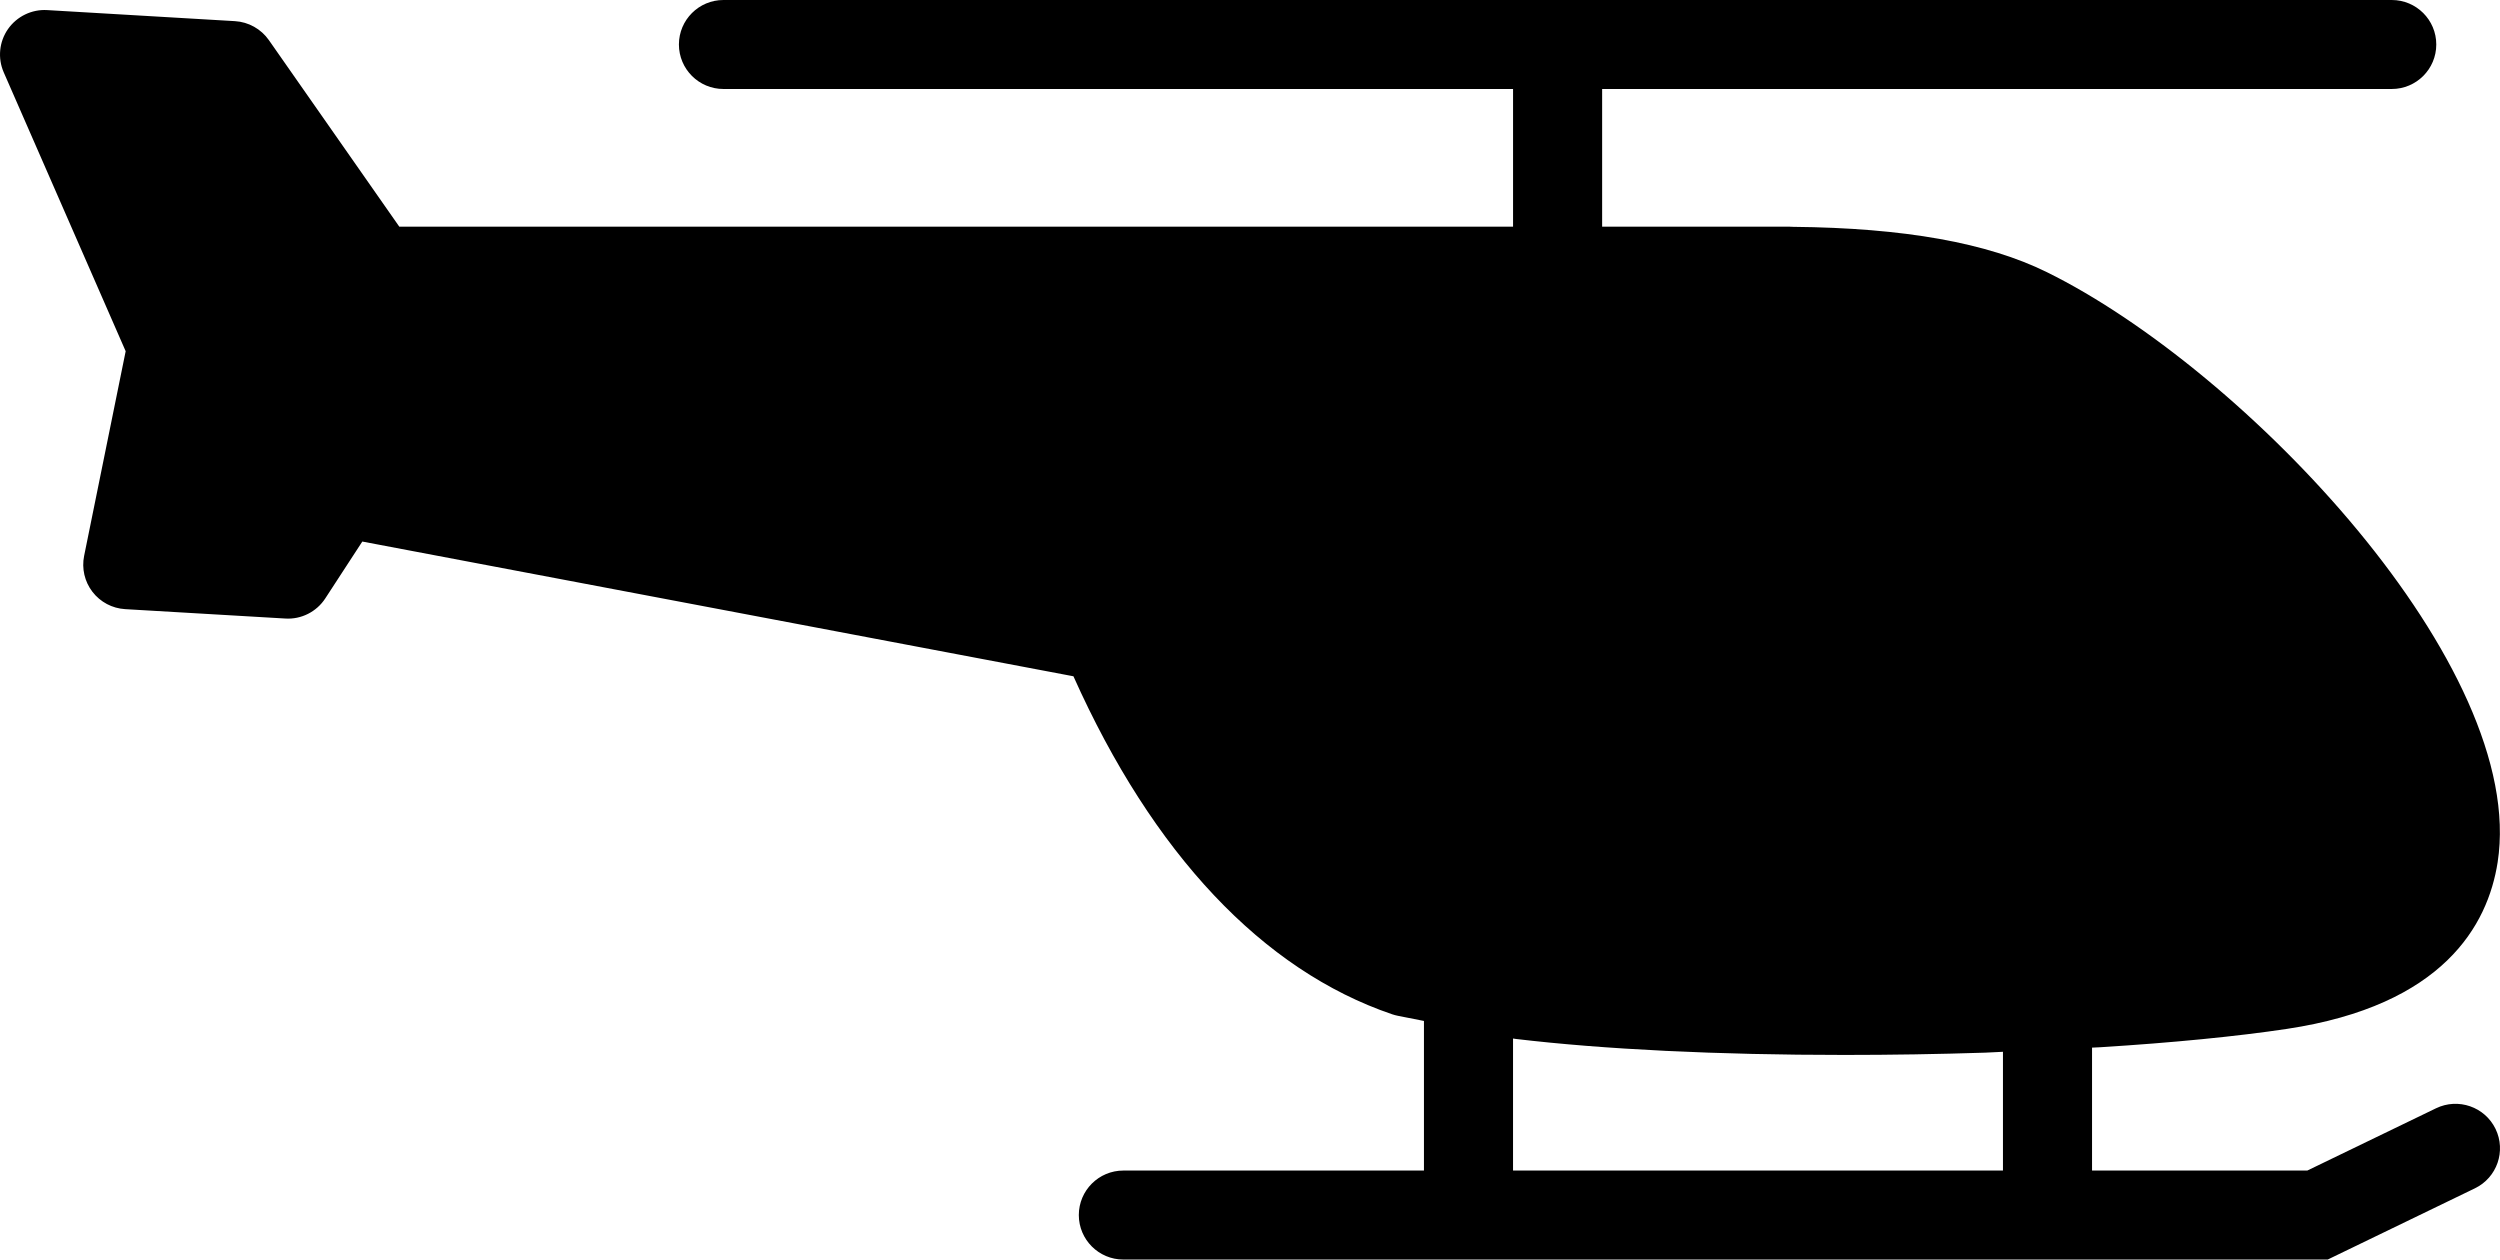 <?xml version="1.0" encoding="UTF-8" standalone="no"?><svg width="131px" height="66px" viewBox="0 0 131 66" version="1.1" xmlns="http://www.w3.org/2000/svg" xmlns:xlink="http://www.w3.org/1999/xlink" xmlns:sketch="http://www.bohemiancoding.com/sketch/ns"><!--Generator: Sketch 3.5.2 (25235) - http://www.bohemiancoding.com/sketch--><title>helicopter</title><desc>Created with Sketch.</desc><defs/><g id="Page-1" stroke="none" stroke-width="1" fill="none" fill-rule="evenodd" sketch:type="MSPage"><g id="Day-14-Copy" sketch:type="MSArtboardGroup" transform="translate(-121, -167)"><g id="helicopter" sketch:type="MSLayerGroup" transform="translate(121, 167)"><path d="M11.901,4.431 L18.645,13.518 L89.981,14.814 L103.016,15.186 L114.816,22.54 L124.71,33.786 L128.785,44.587 L126.248,49.71 L117.41,51.877 L85.471,52.989 L76.078,51.627 L64.832,45.078 L57.356,32.851 L17.321,26.181 L15.403,29.283 L8.049,29.283 L6.872,25.143 L8.354,17.111 L4.464,3.448 L11.901,4.431 Z" id="Path-135" fill="hsl(38, 100%, 60%)" sketch:type="MSShapeGroup"/><path d="M104.955,61.337 L79.283,61.337 L79.283,54.418 C79.329,54.427 79.375,54.434 79.421,54.44 C84.042,54.989 90.001,55.279 96.652,55.279 L96.655,55.279 C99.093,55.279 101.561,55.239 104.028,55.159 L104.955,55.114 L104.955,61.337 Z M74.311,48.686 C67.11,46.155 62.583,38.484 60.049,32.473 C59.745,31.753 59.101,31.233 58.332,31.087 L18.318,23.505 C17.387,23.323 16.443,23.73 15.926,24.524 L13.871,27.677 L9.517,27.42 L11.307,18.609 C11.403,18.139 11.35,17.652 11.158,17.213 L5.996,5.408 L10.908,5.696 L17.793,15.542 C18.23,16.167 18.944,16.54 19.706,16.54 L86.347,16.54 C87.447,18.849 91.094,26.422 91.668,27.539 C97.415,38.713 101.141,40.423 103.469,40.645 C104.103,40.761 106.885,41.238 109.674,41.238 C115.654,41.238 121.333,40.217 125.041,38.527 C126.043,40.741 126.524,42.791 126.262,44.468 C126.114,45.421 125.663,48.323 119.137,49.304 C116.657,49.677 113.418,49.993 109.806,50.22 L103.844,50.5 C101.461,50.578 99.043,50.617 96.655,50.617 L96.652,50.617 C90.225,50.617 84.49,50.341 80.061,49.821 L74.311,48.686 Z M93.55,16.54 C93.608,16.544 93.669,16.546 93.728,16.548 C98.854,16.582 102.71,17.22 105.192,18.443 C111.329,21.466 118.522,28.128 122.739,34.451 C119.672,35.761 114.783,36.576 109.674,36.576 C107.028,36.576 104.254,36.048 104.226,36.044 C104.136,36.026 104.044,36.014 103.953,36.007 C102.919,35.932 100.04,33.617 95.819,25.409 C95.392,24.578 93.026,19.673 91.522,16.54 L93.55,16.54 Z M130.766,59.154 C130.205,57.997 128.81,57.512 127.648,58.074 L120.903,61.337 L109.623,61.337 L109.623,54.896 L110.06,54.875 C113.841,54.639 117.221,54.307 119.832,53.914 C128.026,52.683 130.36,48.487 130.876,45.186 C132.467,34.963 117.644,19.379 107.256,14.261 C104.128,12.719 99.778,11.943 93.957,11.886 C93.887,11.881 93.816,11.877 93.744,11.877 L83.952,11.877 L83.952,4.663 L125.327,4.663 C126.618,4.663 127.661,3.619 127.661,2.331 C127.661,1.044 126.618,0 125.327,0 L37.909,0 C36.62,0 35.575,1.044 35.575,2.331 C35.575,3.619 36.62,4.663 37.909,4.663 L79.284,4.663 L79.284,11.877 L20.923,11.877 L14.088,2.101 C13.678,1.517 13.024,1.151 12.311,1.108 L2.471,0.529 C1.668,0.479 0.884,0.858 0.419,1.523 C-0.045,2.188 -0.129,3.048 0.195,3.79 L6.585,18.404 L4.408,29.128 C4.274,29.79 4.433,30.477 4.845,31.012 C5.258,31.549 5.883,31.879 6.557,31.919 L14.951,32.411 C15.784,32.465 16.588,32.058 17.045,31.356 L18.985,28.377 L56.248,35.437 C60.406,44.726 66.162,50.838 72.948,53.148 C73.046,53.18 73.146,53.208 73.249,53.228 L74.615,53.498 L74.615,61.337 L58.864,61.337 C57.575,61.337 56.53,62.381 56.53,63.669 C56.53,64.956 57.575,66 58.864,66 L121.973,66 L129.683,62.269 C130.844,61.708 131.328,60.314 130.766,59.154 L130.766,59.154 Z" id="Fill-1" fill="hsl(44, 58%, 6%)" sketch:type="MSShapeGroup"/></g></g></g></svg>